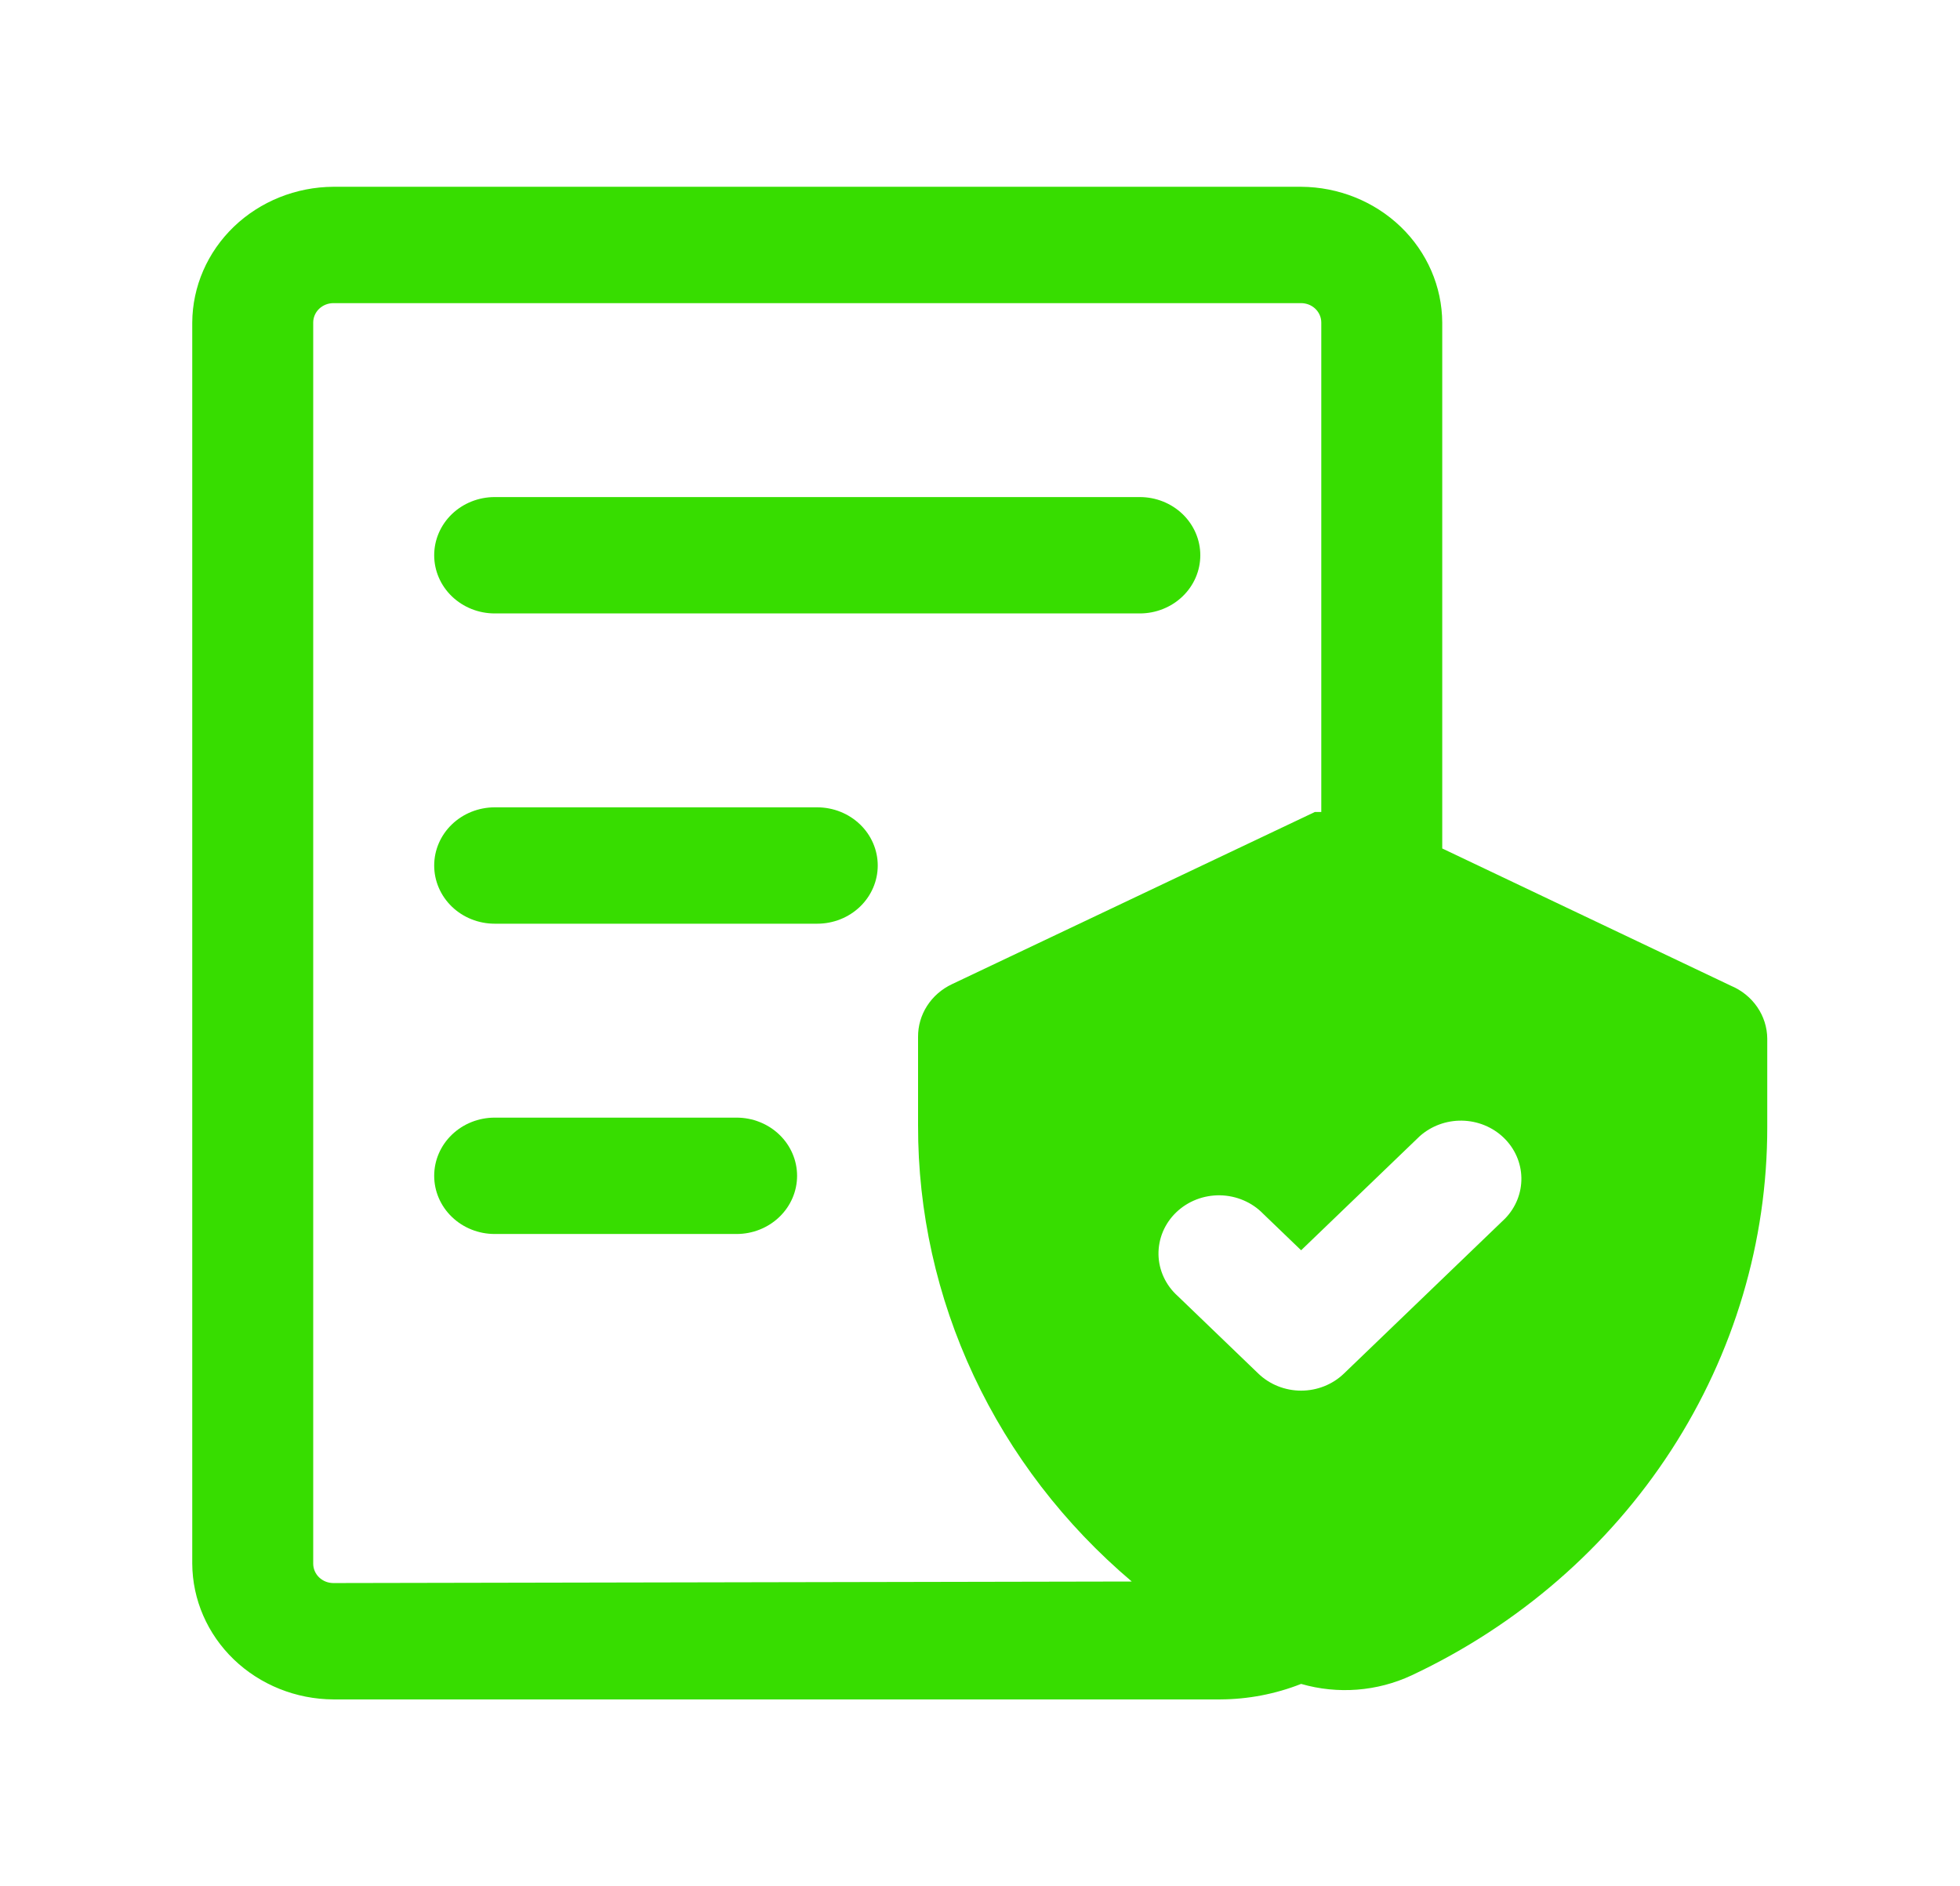 <svg width="80" height="77" viewBox="0 0 80 77" fill="none" xmlns="http://www.w3.org/2000/svg">
<path d="M70.652 40.242L58.867 34.637V13.167C58.859 11.7 58.249 10.295 57.171 9.257C56.092 8.22 54.632 7.633 53.107 7.625H13.607C12.082 7.633 10.622 8.22 9.543 9.257C8.465 10.295 7.855 11.7 7.847 13.167V63.833C7.855 65.301 8.465 66.705 9.543 67.743C10.622 68.78 12.082 69.367 13.607 69.375H49.815C50.945 69.369 52.062 69.154 53.107 68.742C54.602 69.174 56.212 69.05 57.617 68.393C61.974 66.346 65.646 63.161 68.213 59.202C70.779 55.243 72.138 50.671 72.133 46.005V42.395C72.128 41.937 71.986 41.49 71.723 41.108C71.46 40.726 71.088 40.425 70.652 40.242ZM61.435 49.742L54.852 56.075C54.389 56.52 53.761 56.77 53.107 56.77C52.453 56.77 51.825 56.52 51.362 56.075L48.071 52.908C47.828 52.691 47.634 52.429 47.499 52.138C47.364 51.846 47.291 51.532 47.285 51.213C47.28 50.894 47.341 50.577 47.465 50.281C47.589 49.986 47.774 49.717 48.008 49.492C48.243 49.266 48.522 49.088 48.829 48.969C49.137 48.849 49.466 48.791 49.797 48.796C50.129 48.802 50.456 48.872 50.759 49.002C51.061 49.131 51.334 49.318 51.56 49.552L53.107 51.04L57.946 46.385C58.414 45.966 59.033 45.737 59.672 45.748C60.312 45.759 60.922 46.008 61.374 46.443C61.827 46.878 62.086 47.465 62.097 48.081C62.108 48.696 61.871 49.291 61.435 49.742ZM13.607 64.625C13.389 64.625 13.18 64.542 13.025 64.393C12.871 64.245 12.784 64.043 12.784 63.833V13.167C12.784 12.957 12.871 12.755 13.025 12.607C13.18 12.459 13.389 12.375 13.607 12.375H53.107C53.215 12.375 53.322 12.396 53.422 12.435C53.522 12.475 53.613 12.534 53.689 12.607C53.765 12.681 53.826 12.768 53.867 12.864C53.909 12.96 53.93 13.063 53.93 13.167V33.148C53.93 33.148 53.733 33.148 53.667 33.148L38.854 40.178C38.436 40.376 38.084 40.682 37.84 41.063C37.595 41.444 37.468 41.884 37.472 42.332V45.942C37.464 49.464 38.238 52.947 39.742 56.158C41.246 59.37 43.446 62.235 46.195 64.562L13.607 64.625Z" fill="#37DD00"/>
<path d="M30.065 45.625H20.19C19.536 45.625 18.908 45.875 18.445 46.321C17.982 46.766 17.722 47.37 17.722 48C17.722 48.63 17.982 49.234 18.445 49.679C18.908 50.125 19.536 50.375 20.19 50.375H30.065C30.72 50.375 31.348 50.125 31.811 49.679C32.274 49.234 32.534 48.63 32.534 48C32.534 47.37 32.274 46.766 31.811 46.321C31.348 45.875 30.72 45.625 30.065 45.625Z" fill="#37DD00"/>
<path d="M33.357 32.958H20.19C19.536 32.958 18.908 33.209 18.445 33.654C17.982 34.099 17.722 34.703 17.722 35.333C17.722 35.963 17.982 36.567 18.445 37.013C18.908 37.458 19.536 37.708 20.19 37.708H33.357C34.012 37.708 34.64 37.458 35.103 37.013C35.566 36.567 35.826 35.963 35.826 35.333C35.826 34.703 35.566 34.099 35.103 33.654C34.64 33.209 34.012 32.958 33.357 32.958Z" fill="#37DD00"/>
<path d="M20.19 25.042H46.524C47.178 25.042 47.806 24.791 48.269 24.346C48.732 23.901 48.992 23.297 48.992 22.667C48.992 22.037 48.732 21.433 48.269 20.987C47.806 20.542 47.178 20.292 46.524 20.292H20.19C19.536 20.292 18.908 20.542 18.445 20.987C17.982 21.433 17.722 22.037 17.722 22.667C17.722 23.297 17.982 23.901 18.445 24.346C18.908 24.791 19.536 25.042 20.19 25.042Z" fill="#37DD00"/>
</svg>
